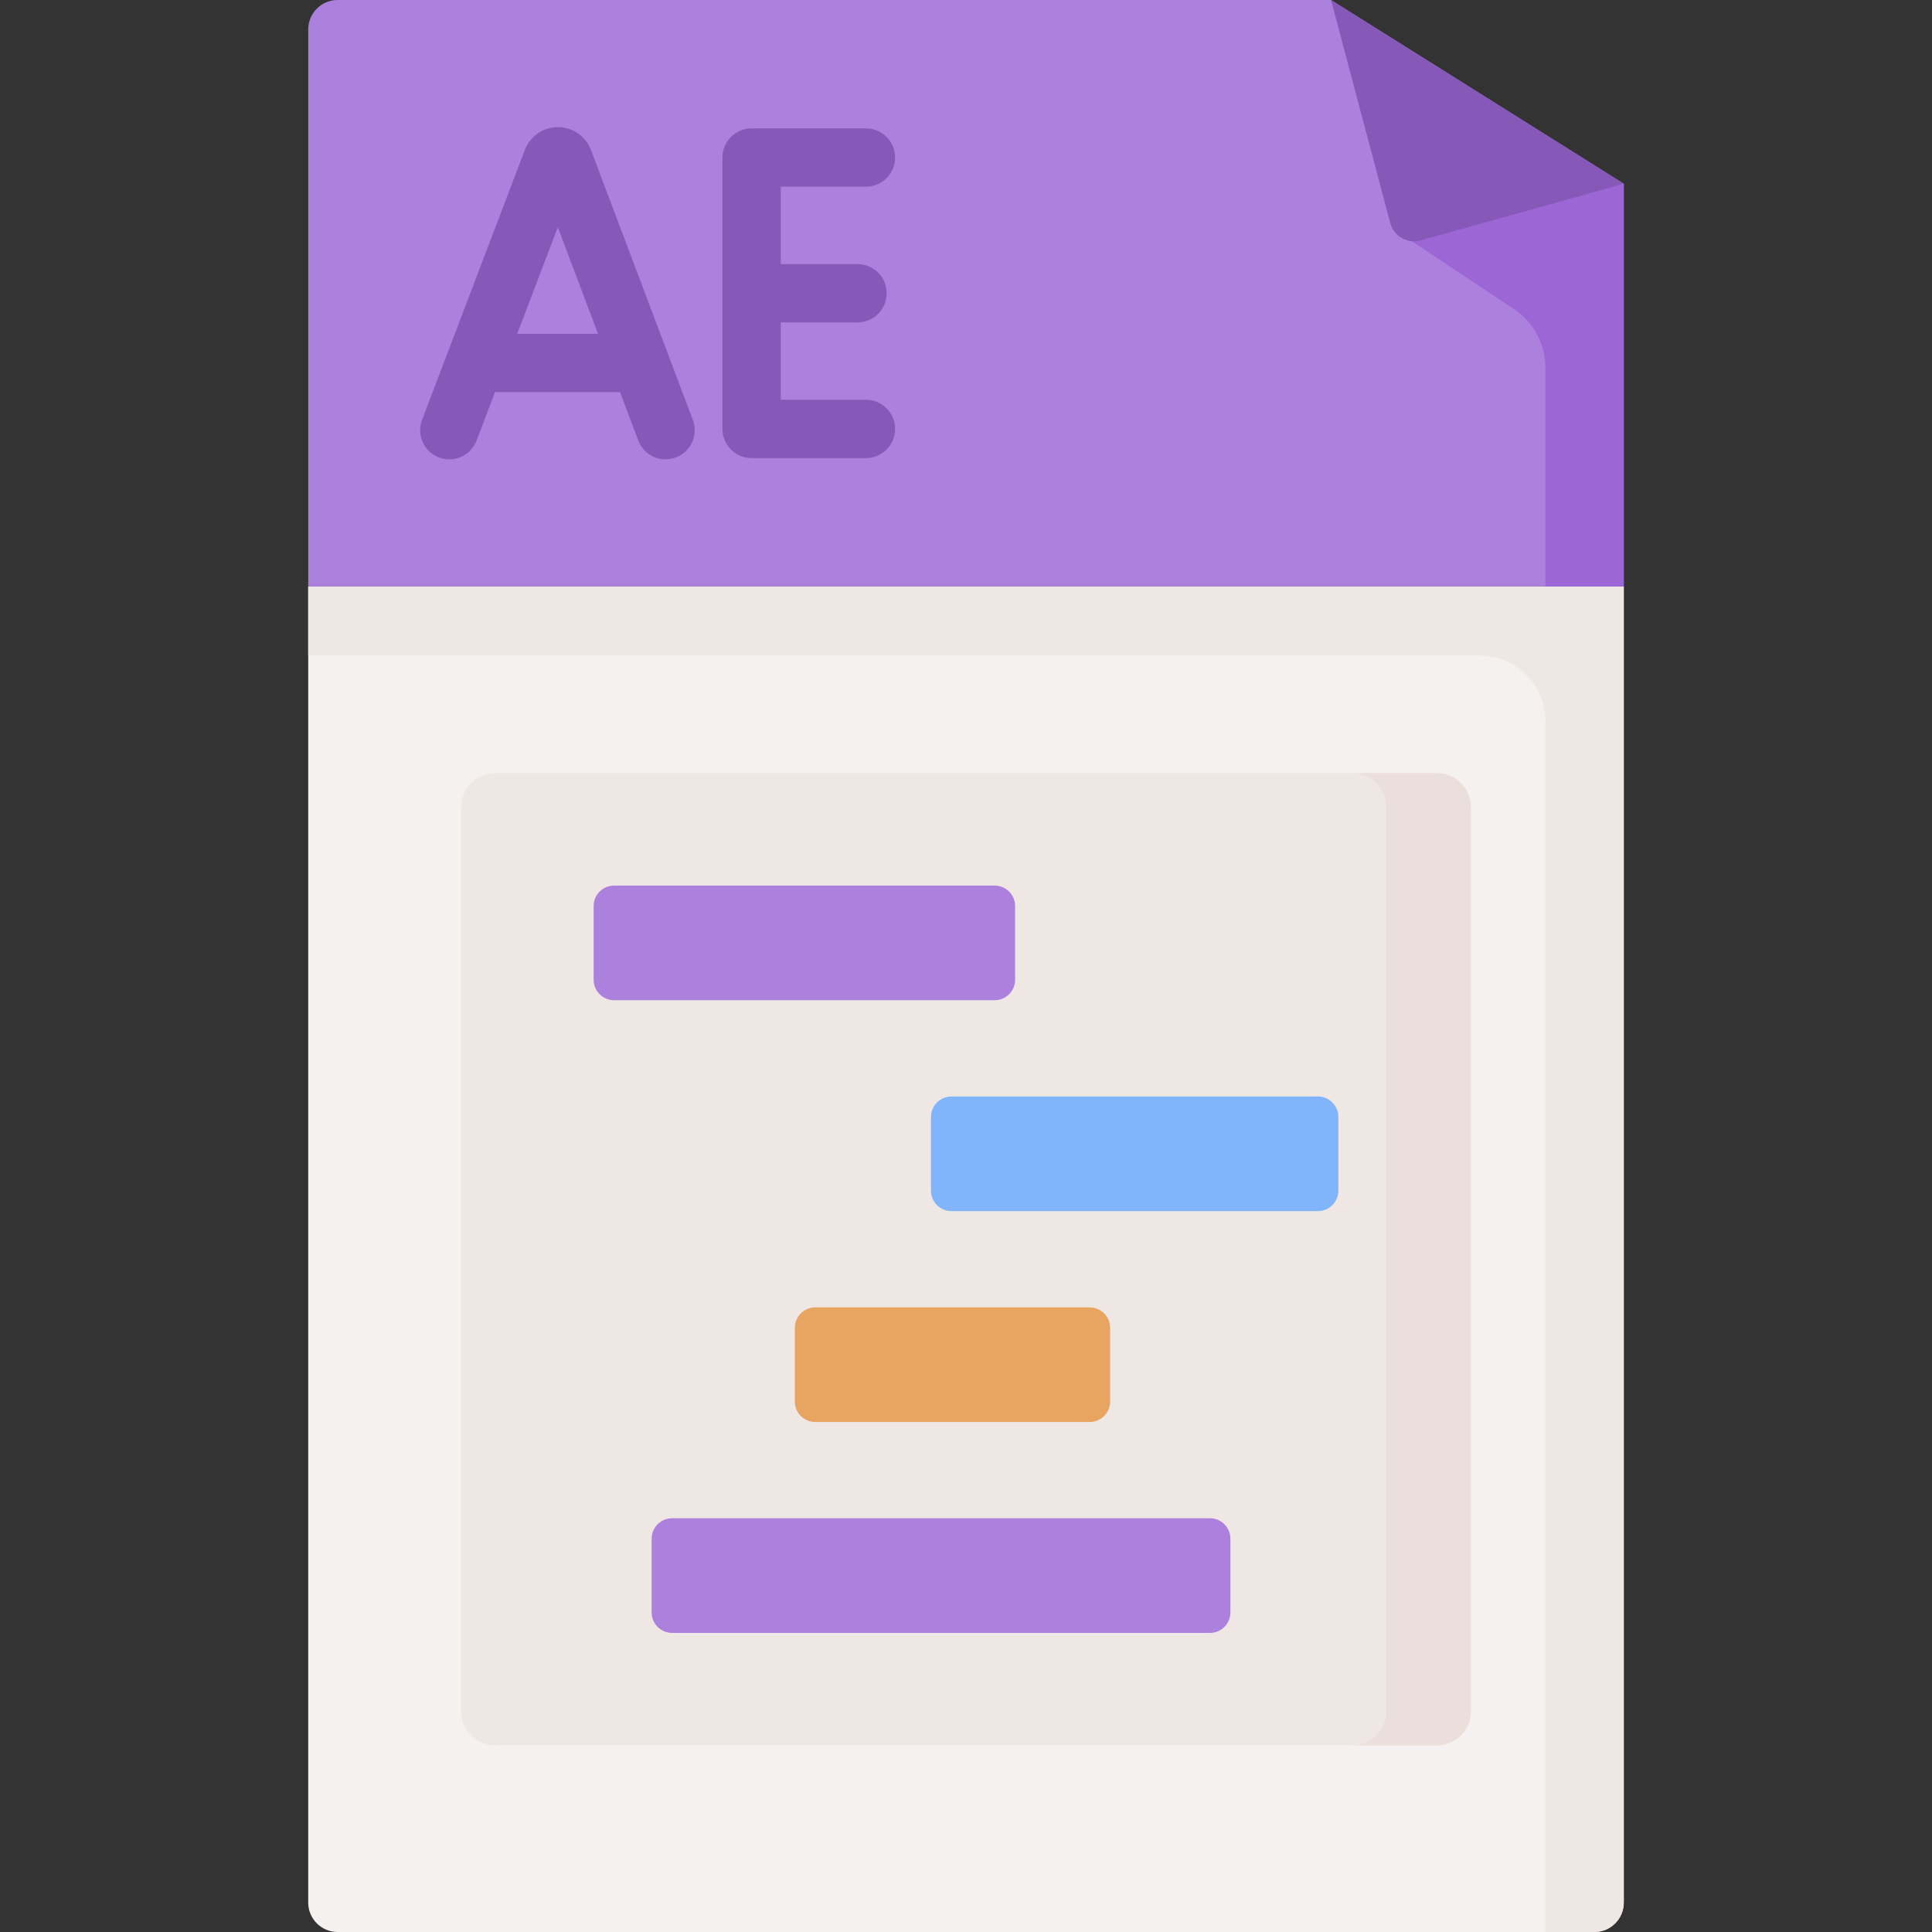<svg id="Capa_1" enable-background="new 0 0 512 512" height="512" viewBox="0 0 512 512" width="512" xmlns="http://www.w3.org/2000/svg"><rect x="0" y="0" width="512" height="512" fill="#333333" stroke="none"/><g><path d="m422.518 512h-333.036c-4.309 0-7.802-3.493-7.802-7.802v-348.77h348.64v348.77c0 4.309-3.493 7.802-7.802 7.802z" fill="#f6f1f1"/><path d="m81.68 155.428v18.284h310.353c9.676 0 17.52 7.844 17.52 17.52v320.768h12.965c4.309 0 7.802-3.493 7.802-7.802v-348.77z" fill="#efe7e4"/><path d="m352.731 0h-263.249c-4.309 0-7.802 3.493-7.802 7.802v147.625h348.64v-106.73z" fill="#ac80dd"/><path d="m370.304 61.369 30.893 20.529c5.219 3.468 8.356 9.319 8.356 15.586v57.944h20.767v-106.731z" fill="#9d66d5"/><path d="m352.731 0 15.701 59.105c.932 3.507 4.549 5.576 8.044 4.602l53.845-15.01z" fill="#8659b9"/><g><g><g><path d="m119.07 121.735c-.914 0-1.844-.163-2.748-.508-3.988-1.519-5.99-5.983-4.471-9.97l27.256-71.563c.022-.06.046-.12.07-.178 1.447-3.533 4.848-5.818 8.666-5.821h.007c3.815 0 7.216 2.279 8.667 5.807.028.069.056.14.083.21l27.008 71.566c1.507 3.993-.508 8.451-4.5 9.957-3.991 1.506-8.451-.507-9.957-4.5l-21.327-56.513-21.532 56.534c-1.175 3.084-4.109 4.979-7.222 4.979z" fill="#8659b9"/></g><g><path d="m168.016 103.91h-40.444c-4.268 0-7.726-3.459-7.726-7.726s3.459-7.726 7.726-7.726h40.444c4.268 0 7.726 3.459 7.726 7.726s-3.459 7.726-7.726 7.726z" fill="#8659b9"/></g></g><g><g><path d="m229.484 121.401h-30.305c-4.268 0-7.726-3.459-7.726-7.726v-71.922c0-4.268 3.459-7.726 7.726-7.726h30.305c4.268 0 7.726 3.459 7.726 7.726s-3.459 7.726-7.726 7.726h-22.578v56.469h22.578c4.268 0 7.726 3.459 7.726 7.726 0 4.268-3.459 7.727-7.726 7.727z" fill="#8659b9"/></g><g><path d="m227.249 85.44h-28.07c-4.268 0-7.726-3.459-7.726-7.726 0-4.268 3.459-7.726 7.726-7.726h28.07c4.268 0 7.726 3.459 7.726 7.726s-3.458 7.726-7.726 7.726z" fill="#8659b9"/></g></g></g><g><path d="m380.795 462.53h-249.59c-4.97 0-9-4.029-9-9v-239.633c0-4.97 4.029-9 9-9h249.59c4.97 0 9 4.029 9 9v239.633c0 4.971-4.029 9-9 9z" fill="#efe7e4"/><path d="m380.795 204.897h-22.395c4.97 0 8.999 4.03 8.999 9v239.633c0 4.97-4.029 9-8.999 9h22.396c4.97 0 9-4.029 9-9v-239.633c-.001-4.97-4.031-9-9.001-9z" fill="#eadfda"/><g><path d="m263.581 265.072h-100.831c-2.998 0-5.429-2.43-5.429-5.428v-19.524c0-2.998 2.43-5.429 5.429-5.429h100.831c2.998 0 5.429 2.43 5.429 5.429v19.524c0 2.998-2.431 5.428-5.429 5.428z" fill="#ac80dd"/><path d="m349.25 320.96h-97.1c-2.998 0-5.429-2.43-5.429-5.429v-19.524c0-2.998 2.43-5.429 5.429-5.429h97.1c2.998 0 5.429 2.43 5.429 5.429v19.524c0 2.999-2.431 5.429-5.429 5.429z" fill="#80b4fb"/><path d="m288.769 376.848h-72.7c-2.998 0-5.429-2.43-5.429-5.428v-19.524c0-2.998 2.43-5.428 5.429-5.428h72.7c2.998 0 5.428 2.43 5.428 5.428v19.524c.001 2.998-2.43 5.428-5.428 5.428z" fill="#e7a561"/><path d="m320.64 432.736h-142.522c-2.998 0-5.429-2.43-5.429-5.429v-19.524c0-2.998 2.43-5.429 5.429-5.429h142.522c2.998 0 5.429 2.43 5.429 5.429v19.524c-.001 2.999-2.431 5.429-5.429 5.429z" fill="#ac80dd"/></g></g></g></svg>